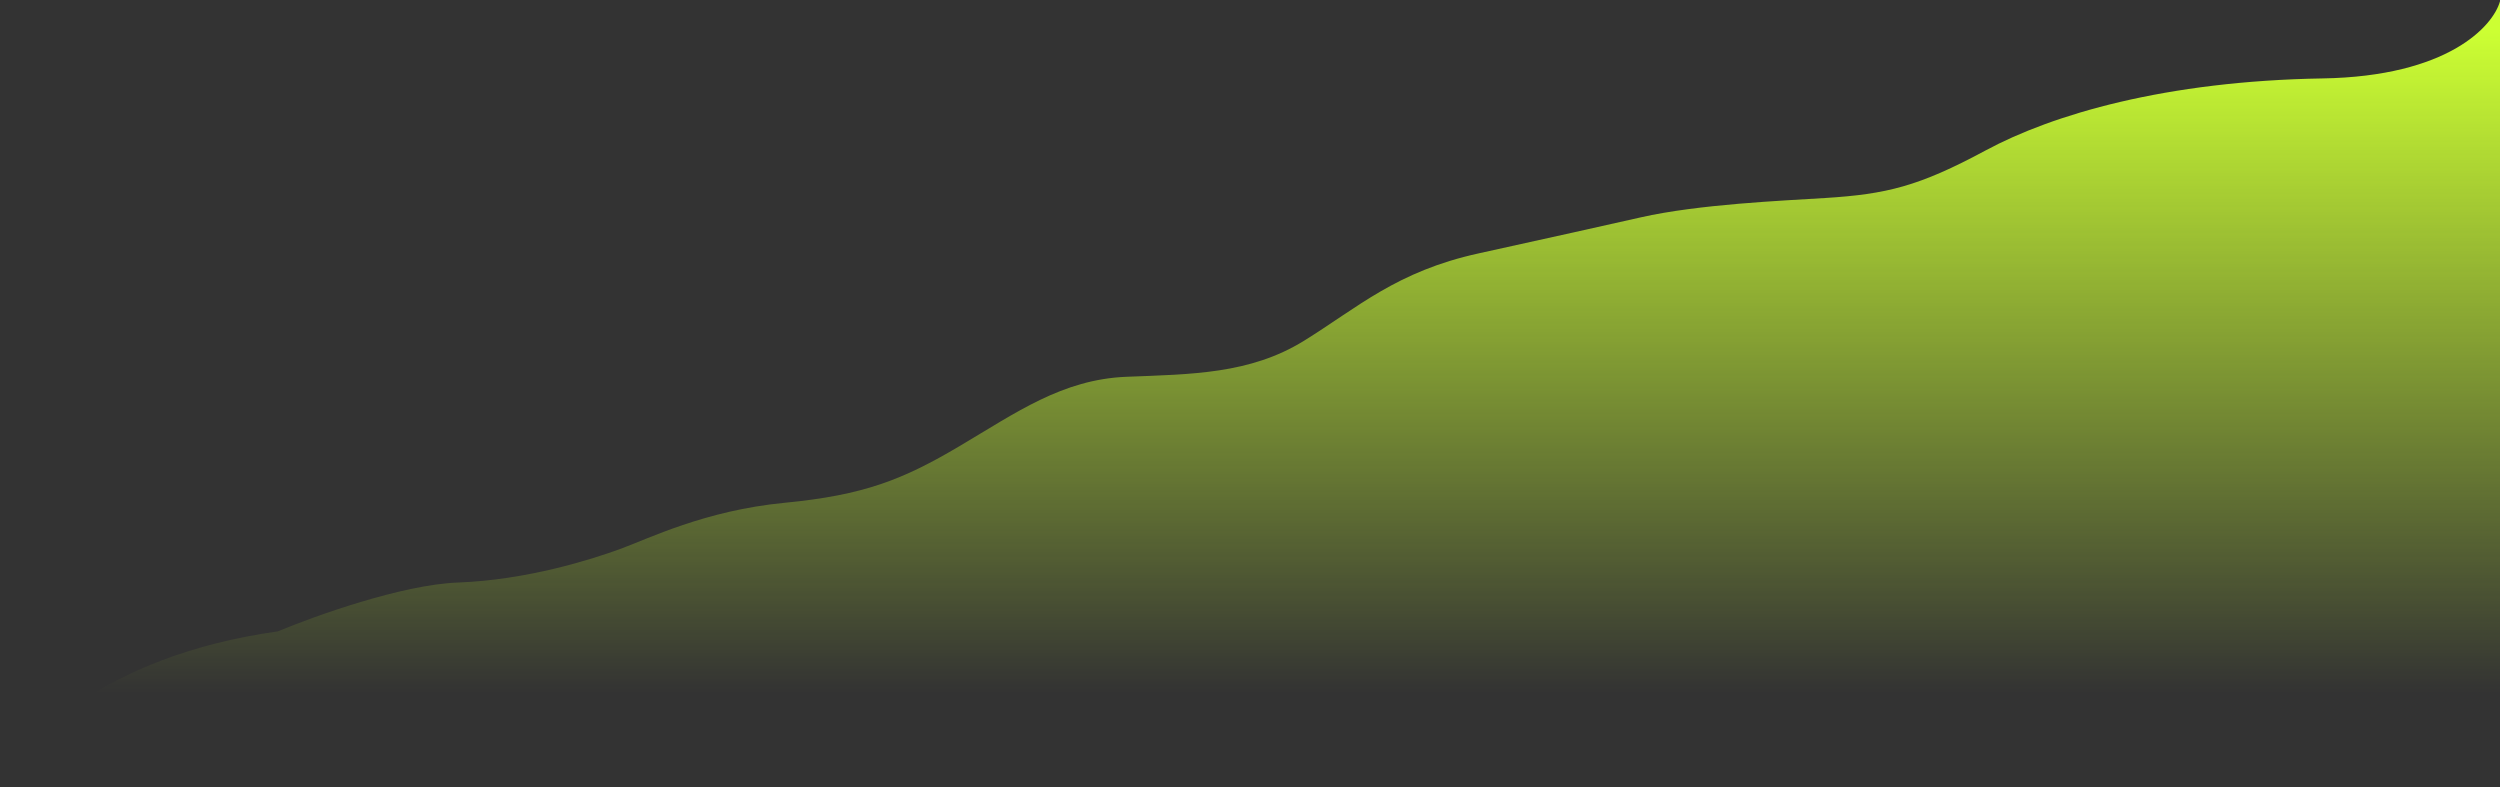 <svg width="972" height="306" viewBox="0 0 972 306" fill="none" xmlns="http://www.w3.org/2000/svg">
<rect x="0" y="0" width="972" height="306" fill="#333333" stroke="none"/>
<path d="M178 226.493C156.4 227.293 122.333 239.493 108 245.493C39.2 255.093 7.333 289.493 -3.05176e-05 305.493H972V0.493C969.333 10.16 951.8 29.693 903 30.493C842 31.493 798 44.493 772 58.493C746 72.493 733.5 75.493 709.5 76.993C692.733 78.041 660.5 79.412 638 84.493C627.667 86.826 600.6 92.893 575 98.493C543 105.493 528 119.493 507 132.493C486 145.493 463 145.493 438 146.493C413 147.493 395 160.493 373 173.493C351 186.493 336 192.493 305 195.493C274 198.493 252 209.493 241 213.493C230 217.493 205 225.493 178 226.493Z" fill="url(#paint0_linear_123_299)"/>
<defs>
<linearGradient id="paint0_linear_123_299" x1="486" y1="12.493" x2="486" y2="269.493" gradientUnits="userSpaceOnUse">
<stop stop-color="#CCFF33"/>
<stop offset="1" stop-color="#CCFF33" stop-opacity="0"/>
</linearGradient>
</defs>
</svg>

